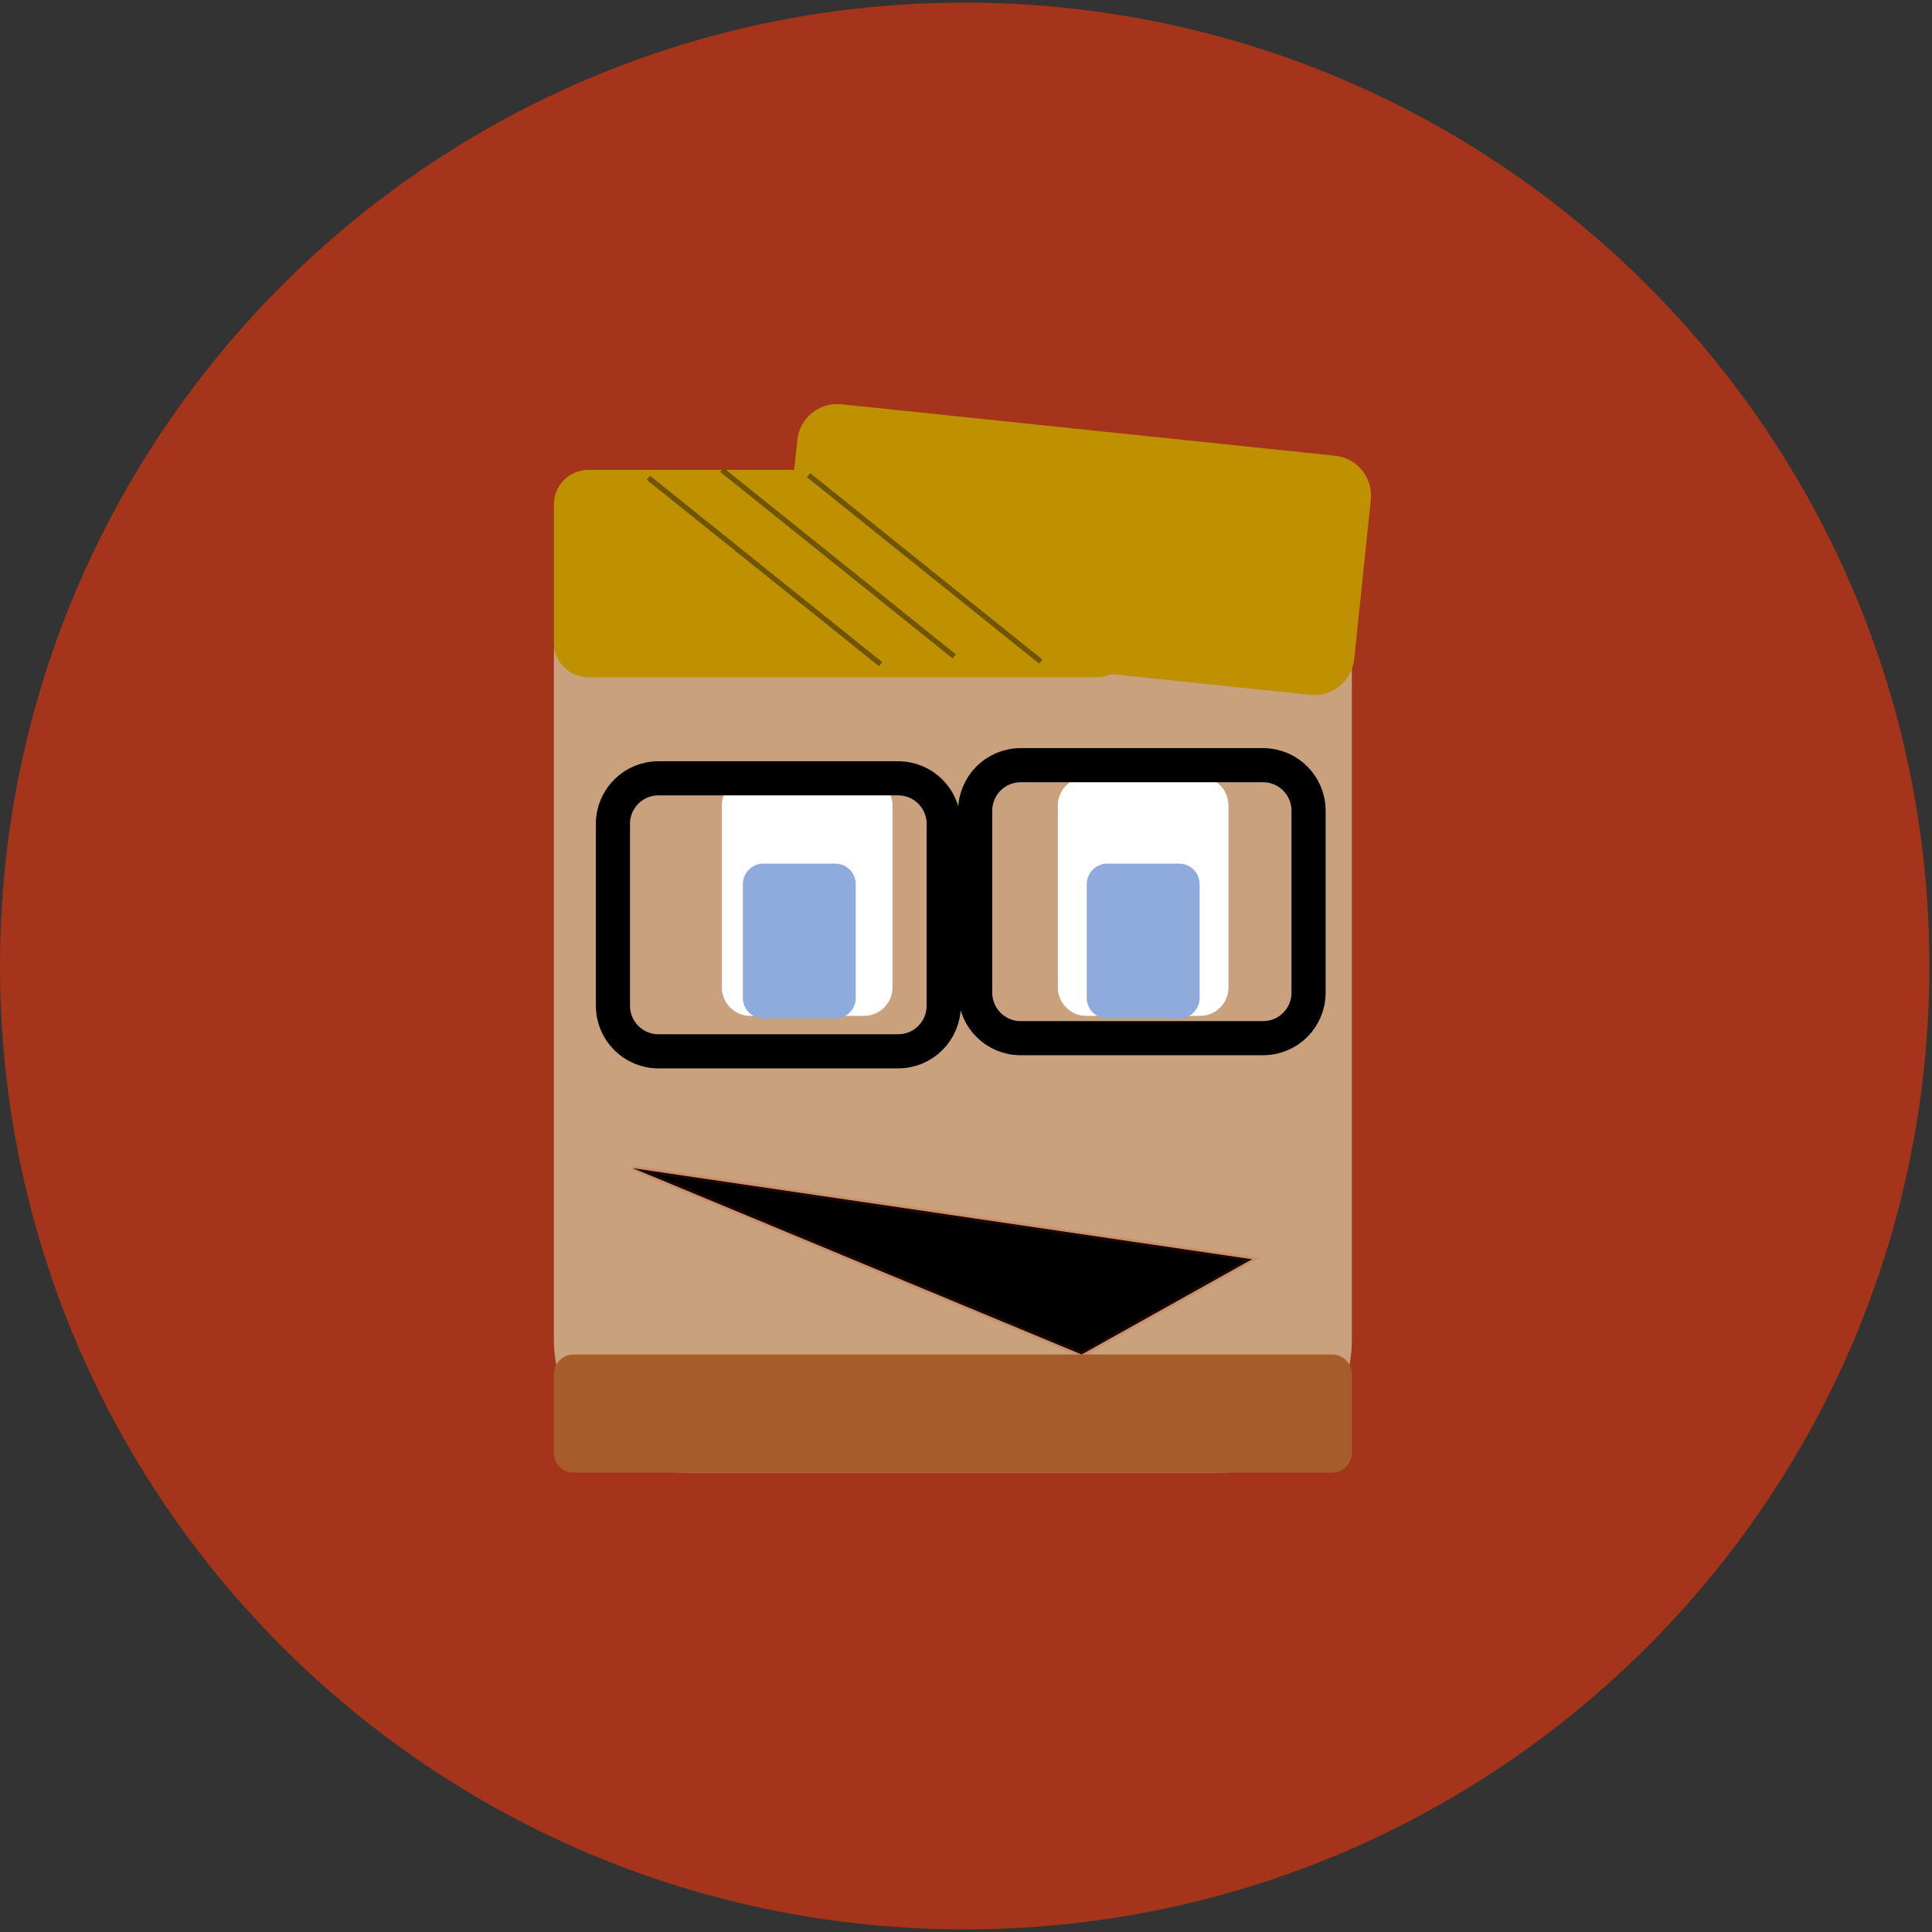 <svg width="736" height="736" xmlns="http://www.w3.org/2000/svg" xmlns:xlink="http://www.w3.org/1999/xlink" overflow="hidden"><rect width="100%" height="100%" fill="#333333" stroke="none"/><defs><clipPath id="clip0"><path d="M789 506 1525 506 1525 1242 789 1242Z" fill-rule="evenodd" clip-rule="evenodd"/></clipPath></defs><g clip-path="url(#clip0)" transform="translate(-789 -506)"><path d="M789 874C789 671.312 953.535 507 1156.5 507 1359.46 507 1524 671.312 1524 874 1524 1076.69 1359.46 1241 1156.5 1241 953.535 1241 789 1076.69 789 874Z" fill="#A4341A" fill-rule="evenodd"/><path d="M1000 755.668C1000 727.685 1022.68 705 1050.67 705L1253.33 705C1281.32 705 1304 727.685 1304 755.668L1304 1016.33C1304 1044.32 1281.32 1067 1253.33 1067L1050.67 1067C1022.68 1067 1000 1044.32 1000 1016.33Z" fill="#C9A17D" fill-rule="evenodd"/><path d="M1192 812.833C1192 806.85 1196.85 802 1202.83 802L1246.17 802C1252.15 802 1257 806.85 1257 812.833L1257 882.167C1257 888.15 1252.15 893 1246.17 893L1202.83 893C1196.85 893 1192 888.15 1192 882.167Z" fill="#FFFFFF" fill-rule="evenodd"/><path d="M1204 842.833C1204 839.059 1207.06 836 1210.83 836L1238.17 836C1241.94 836 1245 839.059 1245 842.833L1245 886.167C1245 889.941 1241.94 893 1238.17 893L1210.83 893C1207.06 893 1204 889.941 1204 886.167Z" stroke="#8FAADC" stroke-width="2" stroke-miterlimit="8" fill="#8FAADC" fill-rule="evenodd"/><path d="M1064 812.833C1064 806.85 1068.85 802 1074.83 802L1118.17 802C1124.15 802 1129 806.85 1129 812.833L1129 882.167C1129 888.15 1124.15 893 1118.17 893L1074.83 893C1068.85 893 1064 888.15 1064 882.167Z" fill="#FFFFFF" fill-rule="evenodd"/><path d="M1073 842.833C1073 839.059 1076.06 836 1079.83 836L1107.17 836C1110.94 836 1114 839.059 1114 842.833L1114 886.167C1114 889.941 1110.94 893 1107.17 893L1079.83 893C1076.06 893 1073 889.941 1073 886.167Z" stroke="#8FAADC" stroke-width="2" stroke-miterlimit="8" fill="#8FAADC" fill-rule="evenodd"/><path d="M1022.5 819.834C1022.5 810.261 1030.26 802.5 1039.83 802.5L1131.17 802.5C1140.74 802.5 1148.5 810.261 1148.5 819.834L1148.5 889.166C1148.5 898.739 1140.74 906.5 1131.17 906.5L1039.83 906.5C1030.26 906.5 1022.5 898.739 1022.5 889.166Z" stroke="#000000" stroke-width="13" stroke-miterlimit="8" fill="none" fill-rule="evenodd"/><path d="M1160.5 814.834C1160.5 805.26 1168.26 797.5 1177.83 797.5L1270.17 797.5C1279.74 797.5 1287.5 805.26 1287.5 814.834L1287.5 884.166C1287.5 893.74 1279.74 901.5 1270.17 901.5L1177.83 901.5C1168.26 901.5 1160.5 893.74 1160.5 884.166Z" stroke="#000000" stroke-width="13" stroke-miterlimit="8" fill="none" fill-rule="evenodd"/><path d="M1030 951 1030 951 1201.06 1022 1266 985.711 1030 951Z" stroke="#D33B0B" stroke-width="2" stroke-miterlimit="8" stroke-opacity="0.141" fill-rule="evenodd"/><path d="M1000 1029.5C1000 1025.36 1003.36 1022 1007.5 1022L1296.5 1022C1300.64 1022 1304 1025.36 1304 1029.5L1304 1059.5C1304 1063.64 1300.64 1067 1296.5 1067L1007.5 1067C1003.36 1067 1000 1063.64 1000 1059.5Z" fill="#A75D2B" fill-rule="evenodd"/><path d="M1092.74 673.602C1093.62 665.218 1101.12 659.13 1109.51 660.004L1297.62 679.616C1306.01 680.49 1312.09 687.996 1311.22 696.38L1304.89 757.103C1304.01 765.487 1296.51 771.575 1288.12 770.701L1100.01 751.089C1091.63 750.215 1085.54 742.709 1086.41 734.325Z" fill="#BF9000" fill-rule="evenodd"/><path d="M1000 698.167C1000 690.895 1005.89 685 1013.17 685L1206.83 685C1214.1 685 1220 690.895 1220 698.167L1220 750.833C1220 758.105 1214.1 764 1206.83 764L1013.17 764C1005.89 764 1000 758.105 1000 750.833Z" fill="#BF9000" fill-rule="evenodd"/><path d="M1064 685 1152.51 756.053" stroke="#705500" stroke-width="2" stroke-miterlimit="8" fill="none" fill-rule="evenodd"/><path d="M1097 687 1185.51 758.053" stroke="#705500" stroke-width="2" stroke-miterlimit="8" fill="none" fill-rule="evenodd"/><path d="M1036 688 1124.51 759.053" stroke="#705500" stroke-width="2" stroke-miterlimit="8" fill="none" fill-rule="evenodd"/></g></svg>